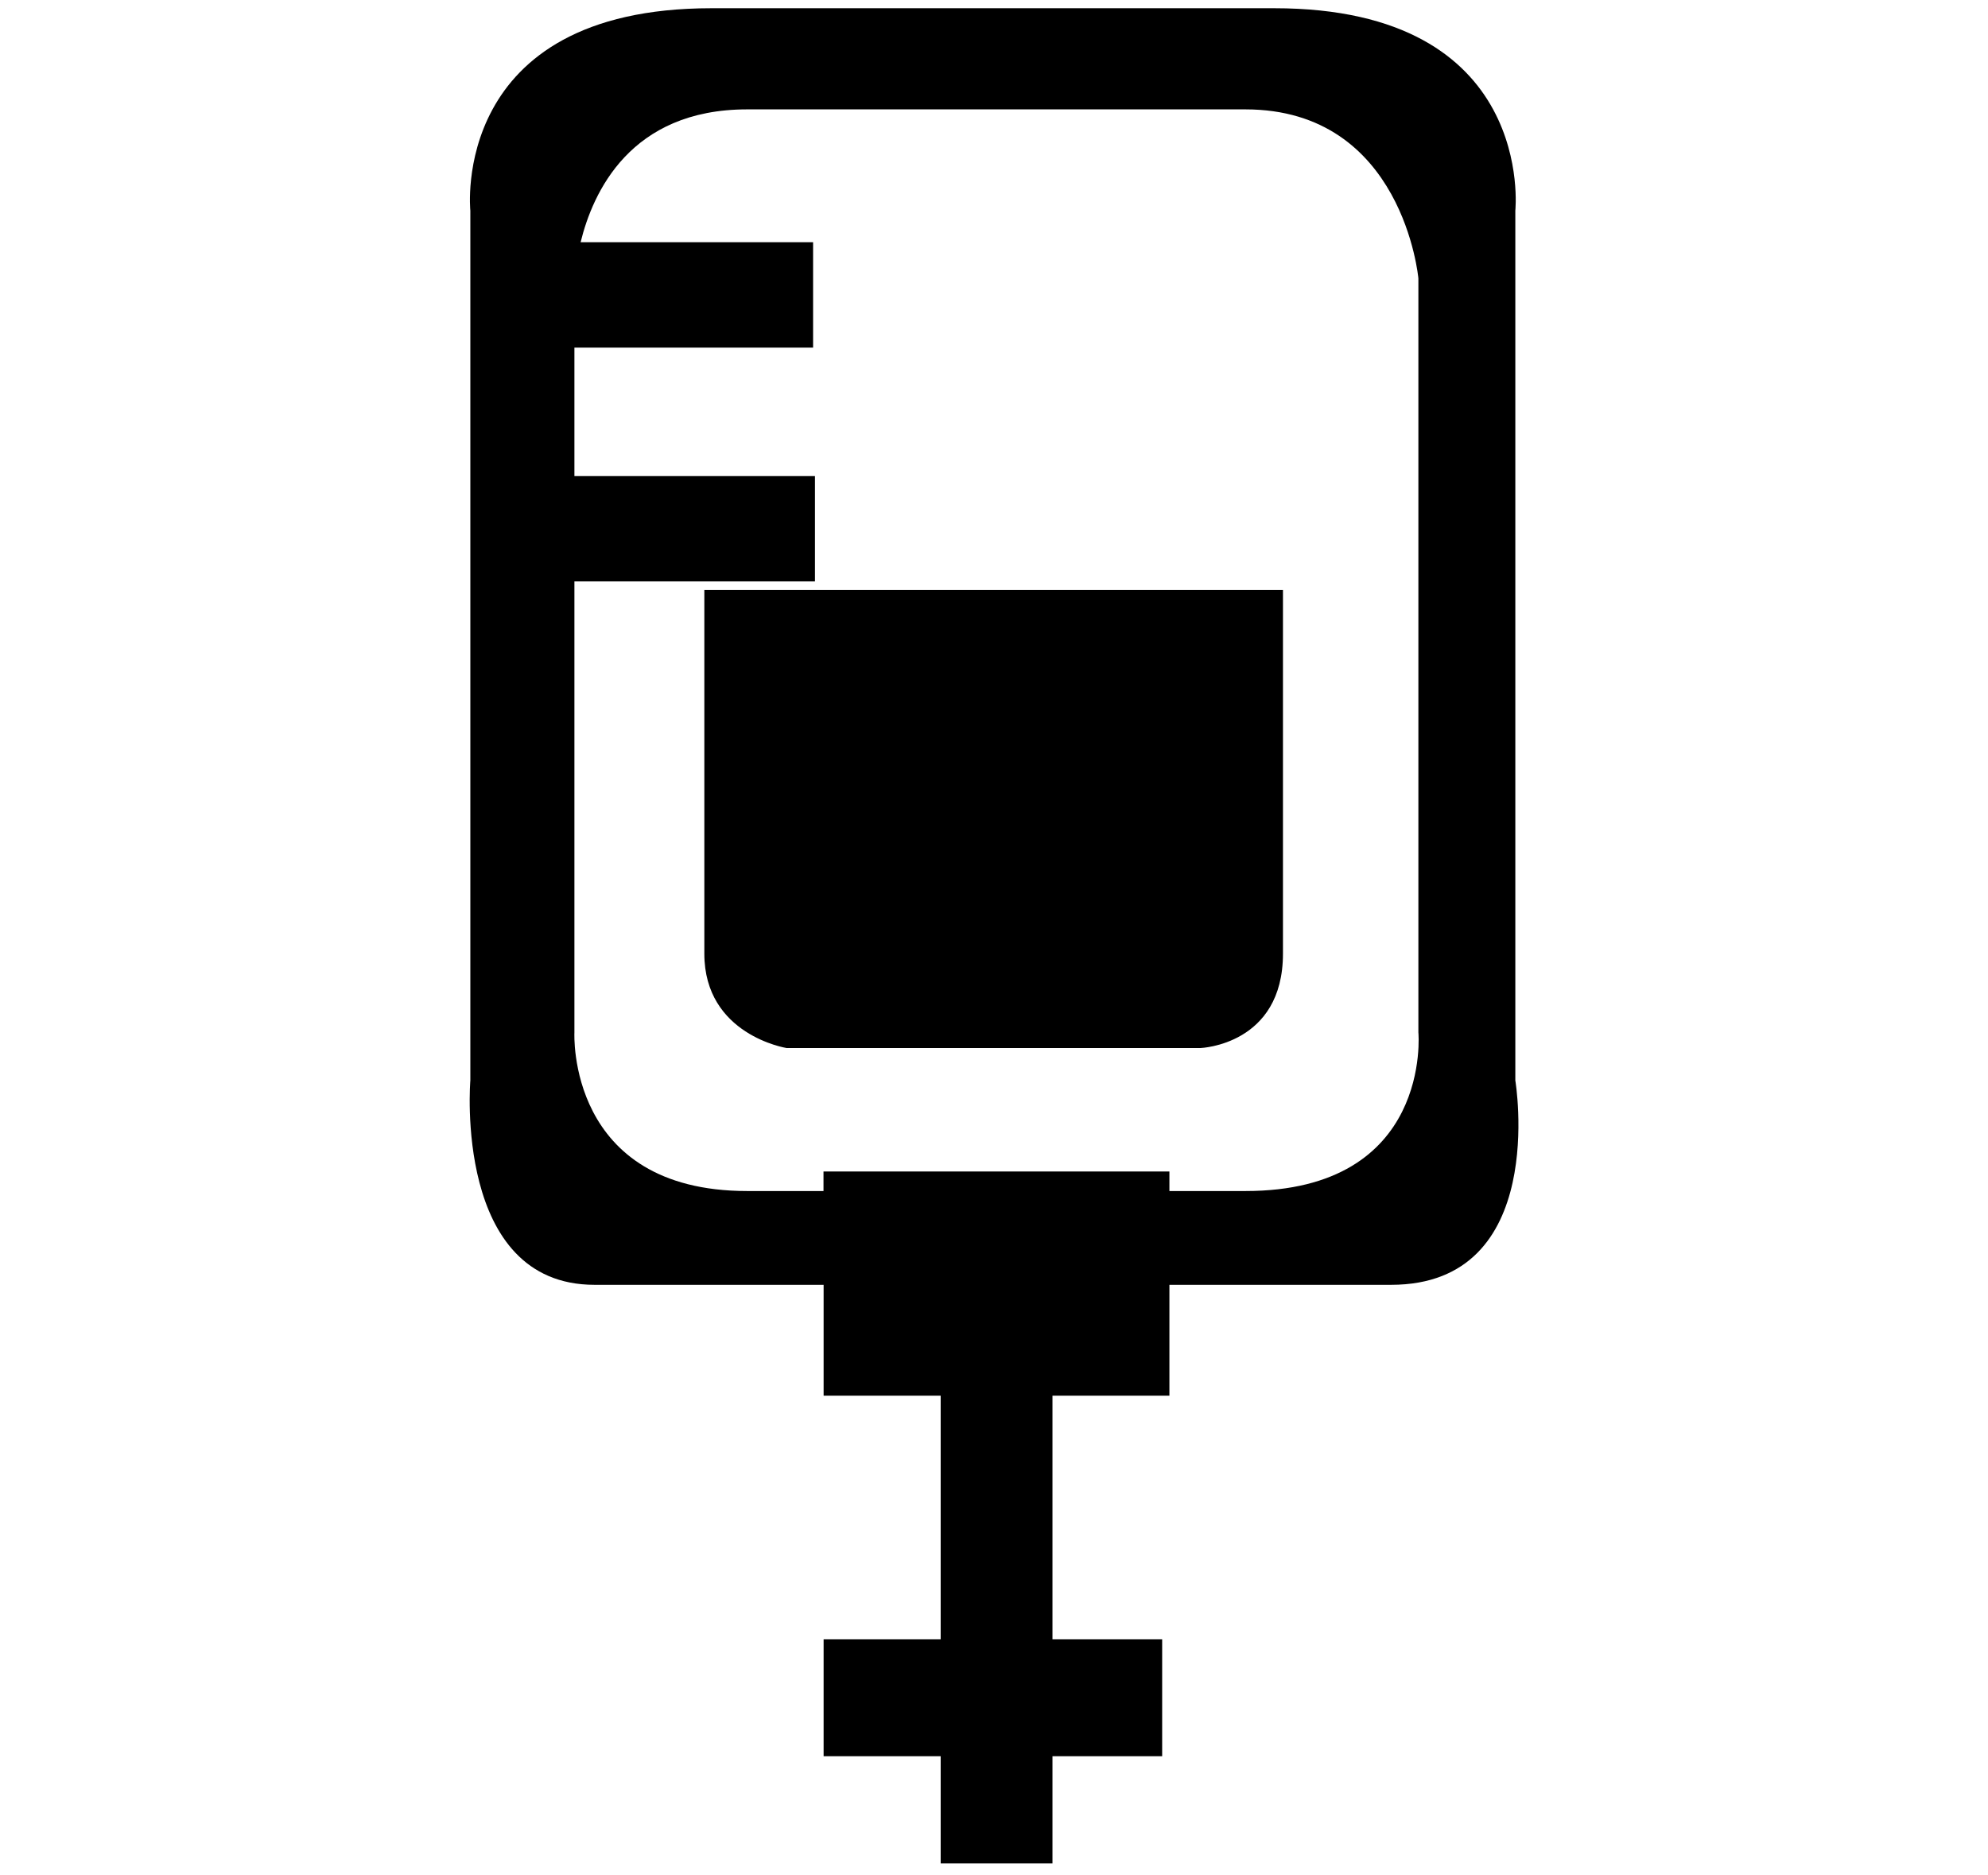<svg xmlns="http://www.w3.org/2000/svg" width="3em" height="2.83em" viewBox="0 0 17 16"><g fill="currentColor" fill-rule="evenodd"><path d="M12.958 9.221V1.783S13.14.052 10.896.052H6.084c-2.244 0-2.062 1.731-2.062 1.731v7.438s-.146 1.748 1.062 1.748h1.959v.948h1.001V14H7.043v1h1.001v.917H9V15h.938v-1H9v-2.083h1v-.948h1.896c1.354 0 1.062-1.748 1.062-1.748m-2.308.946H10V10H7.042v.167H6.39c-1.546 0-1.478-1.356-1.478-1.356V4.954h2.057v-.901H4.912V2.954h2.041v-.901H4.965c.104-.424.423-1.136 1.424-1.136h4.261c1.35 0 1.479 1.445 1.479 1.445v6.449c.001 0 .121 1.356-1.479 1.356"/><path d="M6.023 8.137c0 .696.703.807.703.807h3.541s.704-.026.704-.807v-3.11H6.023z"/></g></svg>